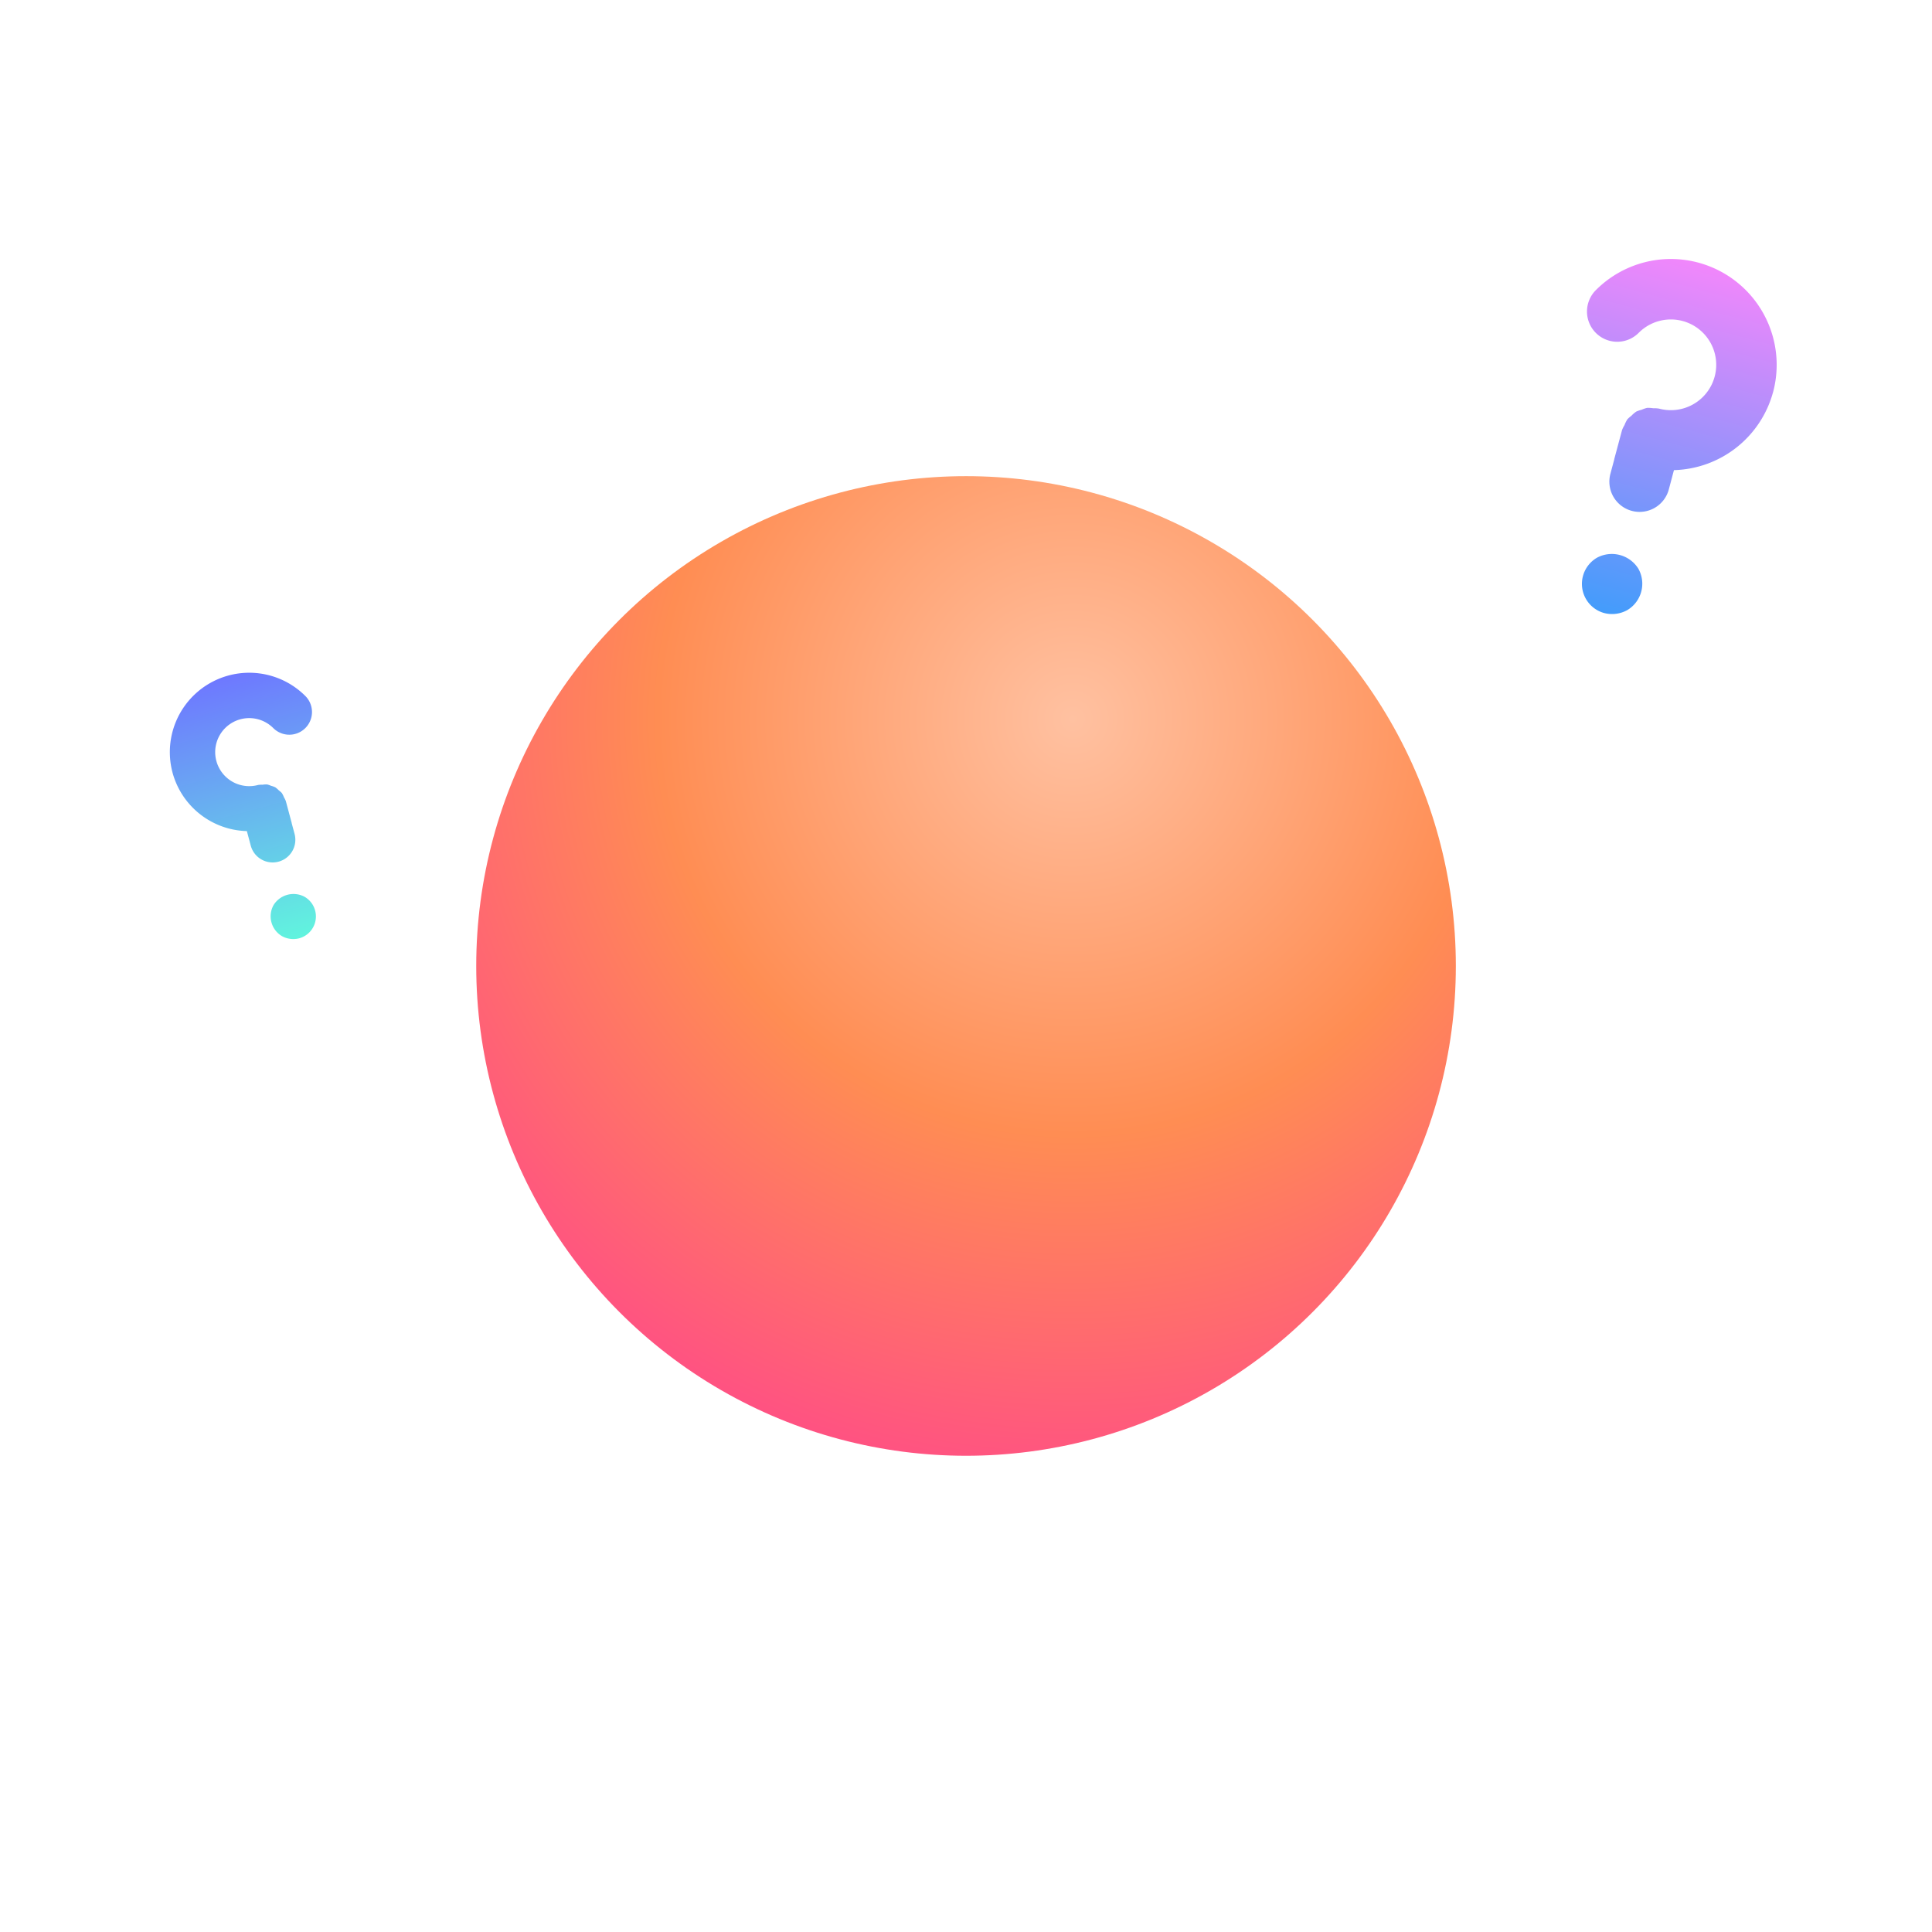 <svg xmlns="http://www.w3.org/2000/svg" xmlns:xlink="http://www.w3.org/1999/xlink" width="213" height="213" viewBox="0 0 213 213"><defs><linearGradient id="a" x1="0.5" x2="0.5" y2="1" gradientUnits="objectBoundingBox"><stop offset="0" stop-color="#f187fb"/><stop offset="1" stop-color="#439cfb"/></linearGradient><linearGradient id="b" x1="0.5" x2="0.5" y2="1" gradientUnits="objectBoundingBox"><stop offset="0" stop-color="#61f4de"/><stop offset="1" stop-color="#6e78ff"/></linearGradient><radialGradient id="c" cx="0.609" cy="0.25" r="1.084" gradientTransform="matrix(-0.603, 0.798, -0.798, -0.603, 1.175, -0.086)" gradientUnits="objectBoundingBox"><stop offset="0" stop-color="#ffc1a1"/><stop offset="0.389" stop-color="#ff8d53"/><stop offset="1" stop-color="#ff1dac"/><stop offset="1"/></radialGradient><filter id="d" x="0" y="0" width="213" height="213" filterUnits="userSpaceOnUse"><feOffset dy="25" input="SourceAlpha"/><feGaussianBlur stdDeviation="17.5" result="e"/><feFlood flood-color="#ff3897" flood-opacity="0.302"/><feComposite operator="in" in2="e"/><feComposite in="SourceGraphic"/></filter></defs><g transform="translate(6.003 19.106)"><g transform="translate(-308.503 -604.606)"><rect width="64" height="64" transform="translate(377 635)" fill="#fff" opacity="0"/><path d="M25.333,31.333A2.667,2.667,0,0,0,22.667,34v8A2.667,2.667,0,1,0,28,42V34A2.667,2.667,0,0,0,25.333,31.333ZM38.667,20.667V15.333a13.333,13.333,0,1,0-26.667,0v5.333a8,8,0,0,0-8,8V47.333a8,8,0,0,0,8,8H38.667a8,8,0,0,0,8-8V28.667A8,8,0,0,0,38.667,20.667ZM17.333,15.333a8,8,0,1,1,16,0v5.333h-16Zm24,32A2.667,2.667,0,0,1,38.667,50H12a2.667,2.667,0,0,1-2.667-2.667V28.667A2.667,2.667,0,0,1,12,26H38.667a2.667,2.667,0,0,1,2.667,2.667Z" transform="translate(383.667 638.333)" fill="#fff"/></g><g transform="matrix(0.966, 0.259, -0.259, 0.966, -259.367, -619.795)"><path d="M30.884,17.667a11.667,11.667,0,0,0-21.77-5.833,3.334,3.334,0,1,0,5.775,3.333,5,5,0,1,1,4.329,7.5H19.21a3.166,3.166,0,0,0-.631.129,3.439,3.439,0,0,0-.662.135,3.276,3.276,0,0,0-.518.349,3.36,3.36,0,0,0-.54.366,3.348,3.348,0,0,0-.39.579,3.26,3.26,0,0,0-.322.481,3.408,3.408,0,0,0-.143.706,3.161,3.161,0,0,0-.119.588v3.333l.008.038,0,1.637a3.334,3.334,0,0,0,3.333,3.325h.008a3.333,3.333,0,0,0,3.325-3.341l-.005-2.2a11.645,11.645,0,0,0,8.327-11.12ZM16.876,40.3A3.333,3.333,0,0,0,19.208,46a3.453,3.453,0,0,0,2.368-.967,3.384,3.384,0,0,0,0-4.733,3.447,3.447,0,0,0-4.7,0Z" transform="translate(569.333 488)" fill="url(#a)"/></g><g transform="matrix(-0.966, 0.259, -0.259, -0.966, 44.091, 82.861)"><rect width="36" height="36" transform="translate(0 0)" opacity="0" fill="url(#b)"/></g><g transform="translate(10.761)"><g transform="matrix(1, 0, 0, 1, -16.76, -19.11)" filter="url(#d)"><circle cx="54" cy="54" r="54" transform="translate(52.5 27.5)" fill="url(#c)"/></g><rect width="48" height="48" transform="matrix(0.966, 0.259, -0.259, 0.966, 149.765, 0)" opacity="0" fill="url(#a)"/><path d="M16.663,21.25A8.75,8.75,0,0,1,.335,25.625a2.5,2.5,0,0,1,4.331-2.5A3.75,3.75,0,1,0,7.913,17.5H7.907a2.374,2.374,0,0,1-.473-.1,2.579,2.579,0,0,1-.5-.1,2.457,2.457,0,0,1-.389-.262,2.52,2.52,0,0,1-.4-.274,2.511,2.511,0,0,1-.293-.434,2.445,2.445,0,0,1-.242-.36,2.556,2.556,0,0,1-.107-.53A2.371,2.371,0,0,1,5.413,15V12.5l.006-.028,0-1.228a2.5,2.5,0,0,1,2.5-2.494h.006a2.5,2.5,0,0,1,2.494,2.506l0,1.653a8.734,8.734,0,0,1,6.245,8.34ZM6.157,4.275A2.5,2.5,0,0,1,7.906,0,2.59,2.59,0,0,1,9.682.725a2.538,2.538,0,0,1,0,3.55,2.586,2.586,0,0,1-3.525,0Z" transform="matrix(-0.966, 0.259, -0.259, -0.966, 23.86, 82.293)" fill="url(#b)"/></g></g></svg>